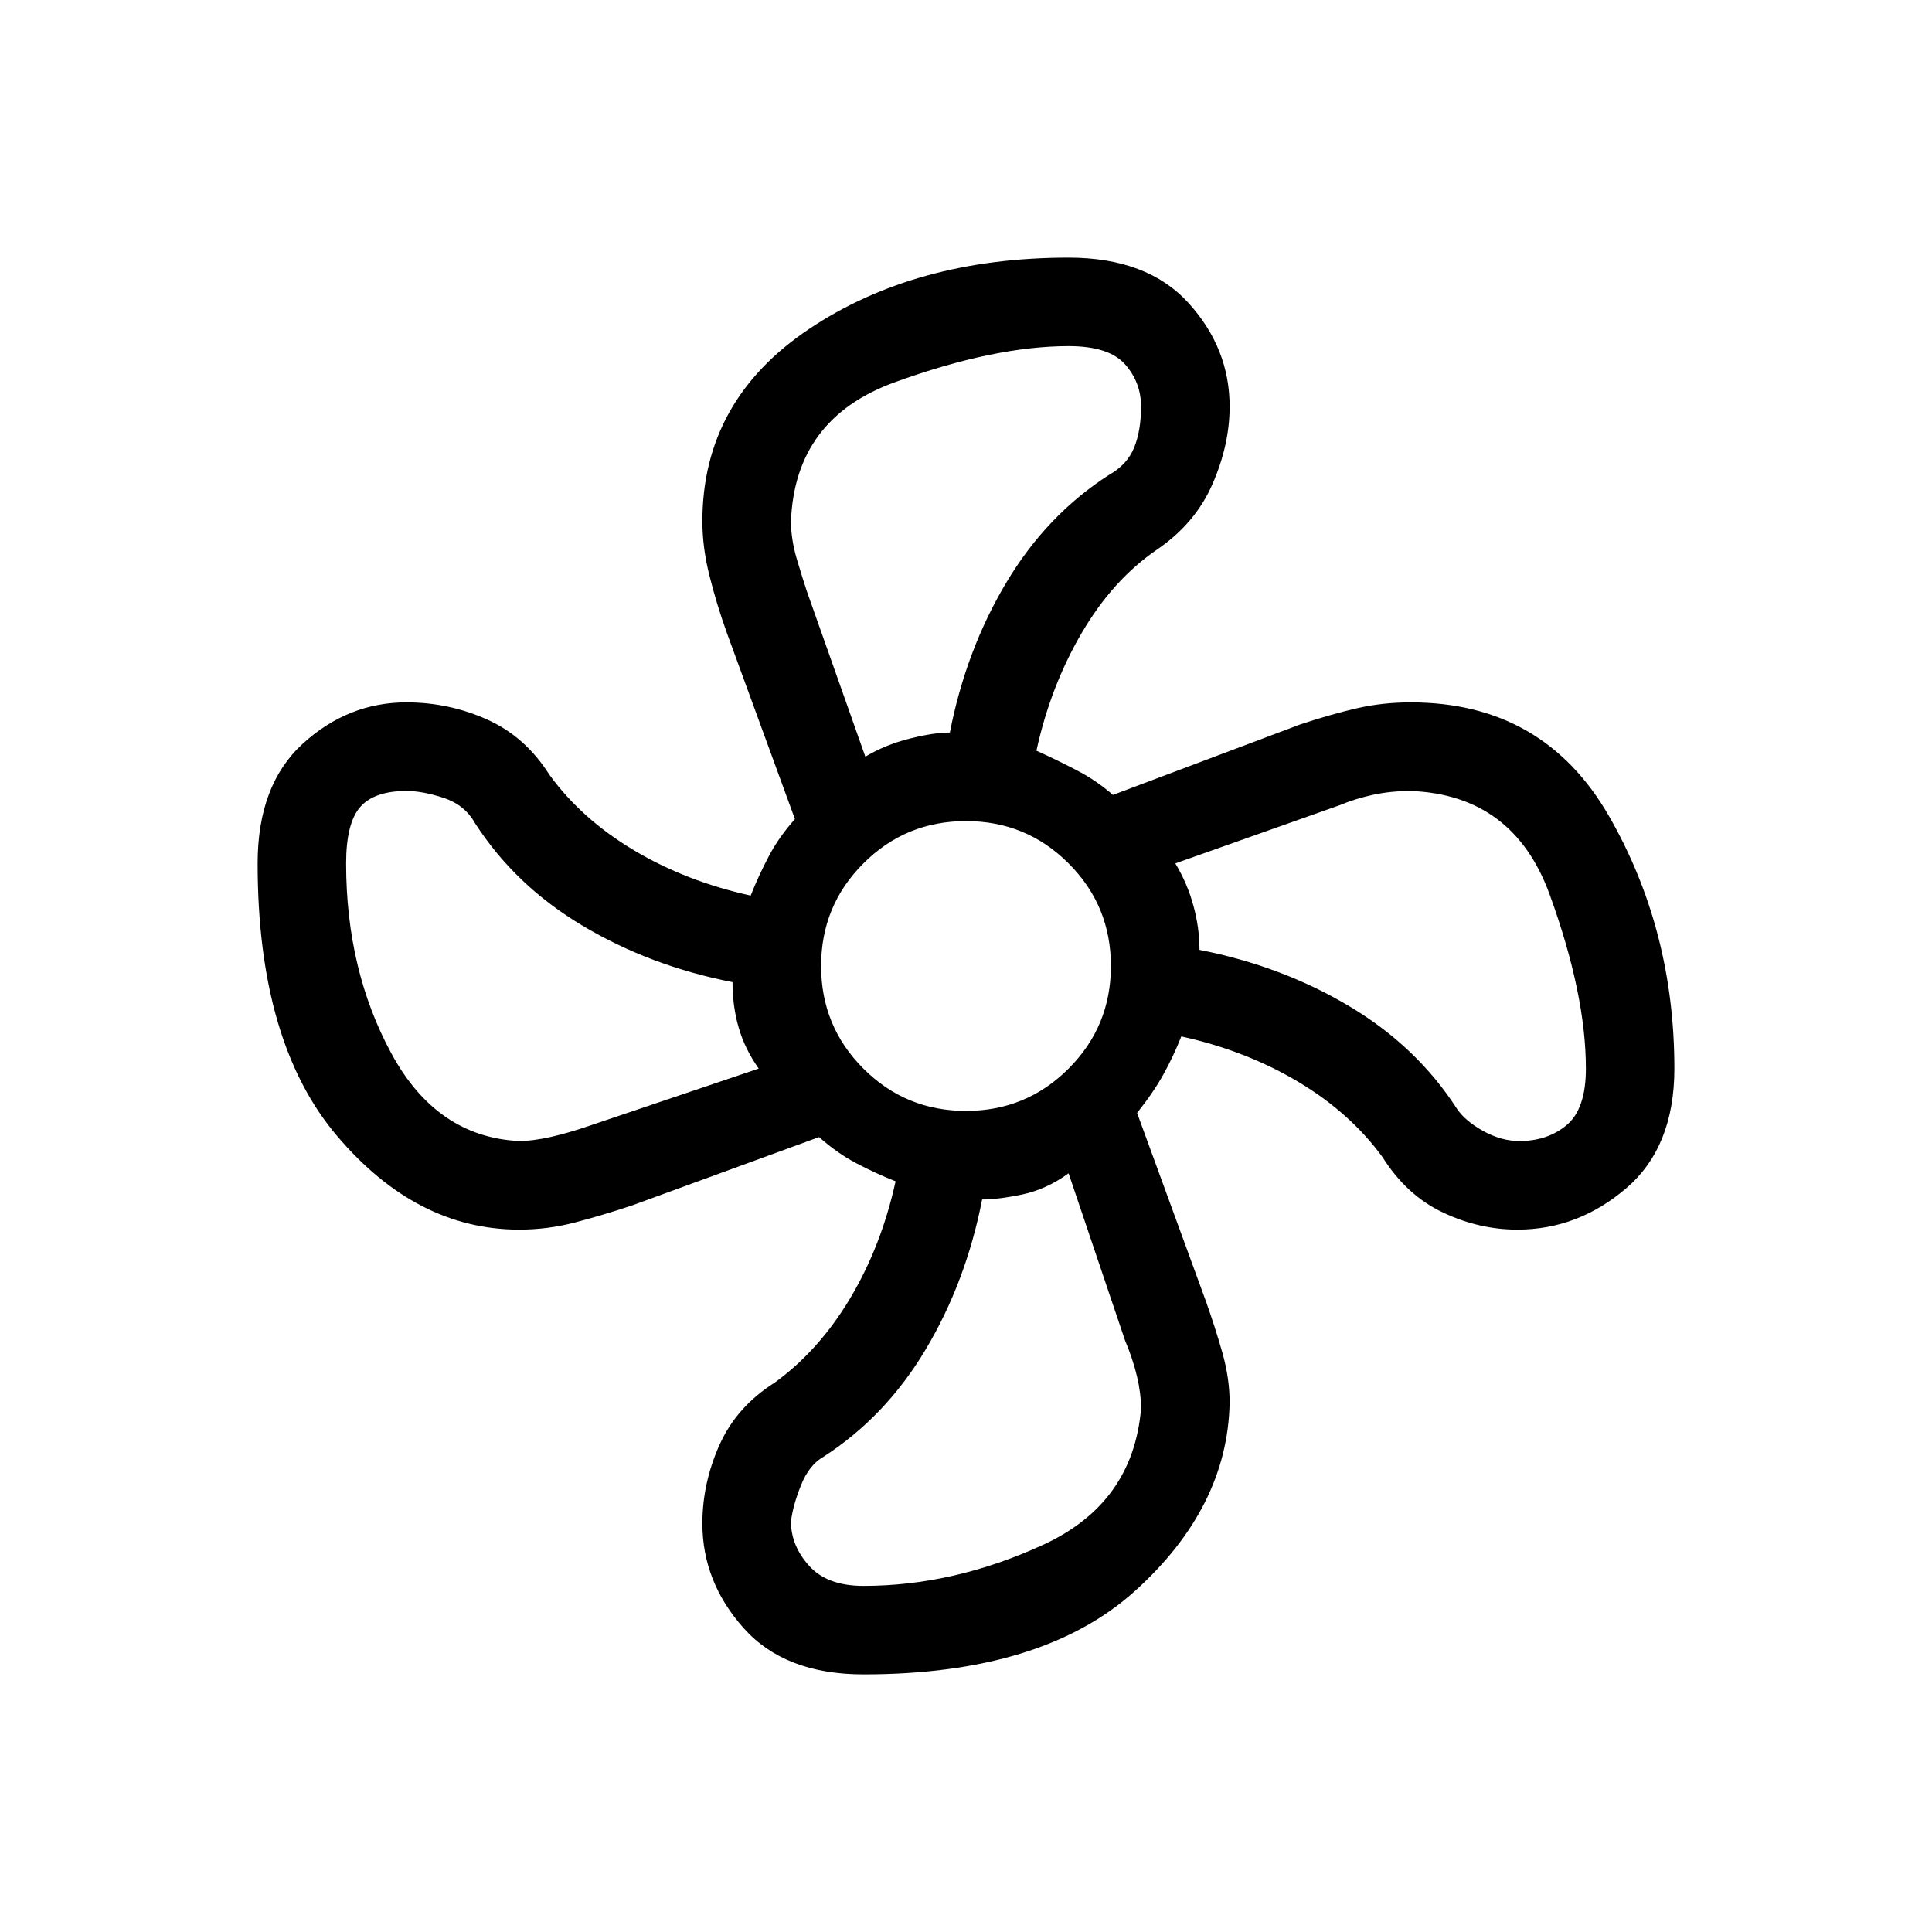 <svg xmlns="http://www.w3.org/2000/svg" height="20" width="20"><path d="M8.938 17.333q-.813 0-1.24-.479-.427-.479-.427-1.083 0-.417.177-.813.177-.396.573-.646.458-.333.781-.874.323-.542.469-1.209-.209-.083-.406-.187-.198-.104-.386-.271l-1.937.708q-.313.104-.594.177-.281.073-.573.073-1.063 0-1.885-.969-.823-.968-.823-2.822 0-.813.468-1.24.469-.427 1.073-.427.438 0 .834.177.396.177.646.573.333.458.874.781.542.323 1.209.469.083-.209.187-.406.104-.198.271-.386l-.708-1.937q-.104-.292-.177-.584-.073-.291-.073-.562 0-1.25 1.104-1.99 1.104-.739 2.687-.739.813 0 1.24.468.427.469.427 1.073 0 .396-.177.802-.177.407-.573.678-.458.312-.781.864t-.469 1.219q.229.104.427.208.198.104.365.25l1.937-.729q.313-.104.584-.167.27-.062.562-.062 1.375 0 2.052 1.177t.677 2.614q0 .813-.5 1.24-.5.427-1.125.427-.396 0-.77-.177-.376-.177-.626-.573-.333-.458-.874-.781-.542-.323-1.209-.469-.083.209-.187.396-.104.187-.271.396l.708 1.937q.104.292.177.552.073.261.073.511-.021 1.083-.979 1.948-.958.864-2.812.864ZM10 11.5q.625 0 1.062-.438.438-.437.438-1.062t-.438-1.062Q10.625 8.5 10 8.5t-1.062.438Q8.5 9.375 8.5 10t.438 1.062q.437.438 1.062.438ZM8.958 7.833q.209-.125.459-.187.25-.063.416-.063.167-.854.584-1.552.416-.698 1.062-1.114.188-.105.261-.282.072-.177.072-.427t-.166-.437q-.167-.188-.584-.188-.77 0-1.802.375-1.031.375-1.072 1.438 0 .187.062.396.062.208.104.333Zm-3.583 3.979q.271 0 .75-.166l1.729-.584q-.146-.208-.208-.427-.063-.218-.063-.468-.854-.167-1.552-.584-.698-.416-1.114-1.062-.105-.188-.323-.261-.219-.072-.386-.072-.333 0-.479.166-.146.167-.146.584 0 1.104.469 1.968.469.865 1.323.906Zm3.563 4.605q.937 0 1.864-.427.927-.428 1.01-1.407 0-.312-.166-.708l-.584-1.729q-.229.166-.479.219-.25.052-.416.052-.167.854-.584 1.552-.416.698-1.062 1.114-.146.084-.229.292-.084.208-.104.375 0 .25.187.458.187.209.563.209Zm6.791-4.605q.292 0 .49-.166.198-.167.198-.584 0-.77-.375-1.802-.375-1.031-1.438-1.072-.208 0-.396.041-.187.042-.333.104l-1.708.605q.125.208.187.437.063.229.063.458.854.167 1.552.584.698.416 1.114 1.062.084.125.271.229.188.104.375.104Z"/></svg>